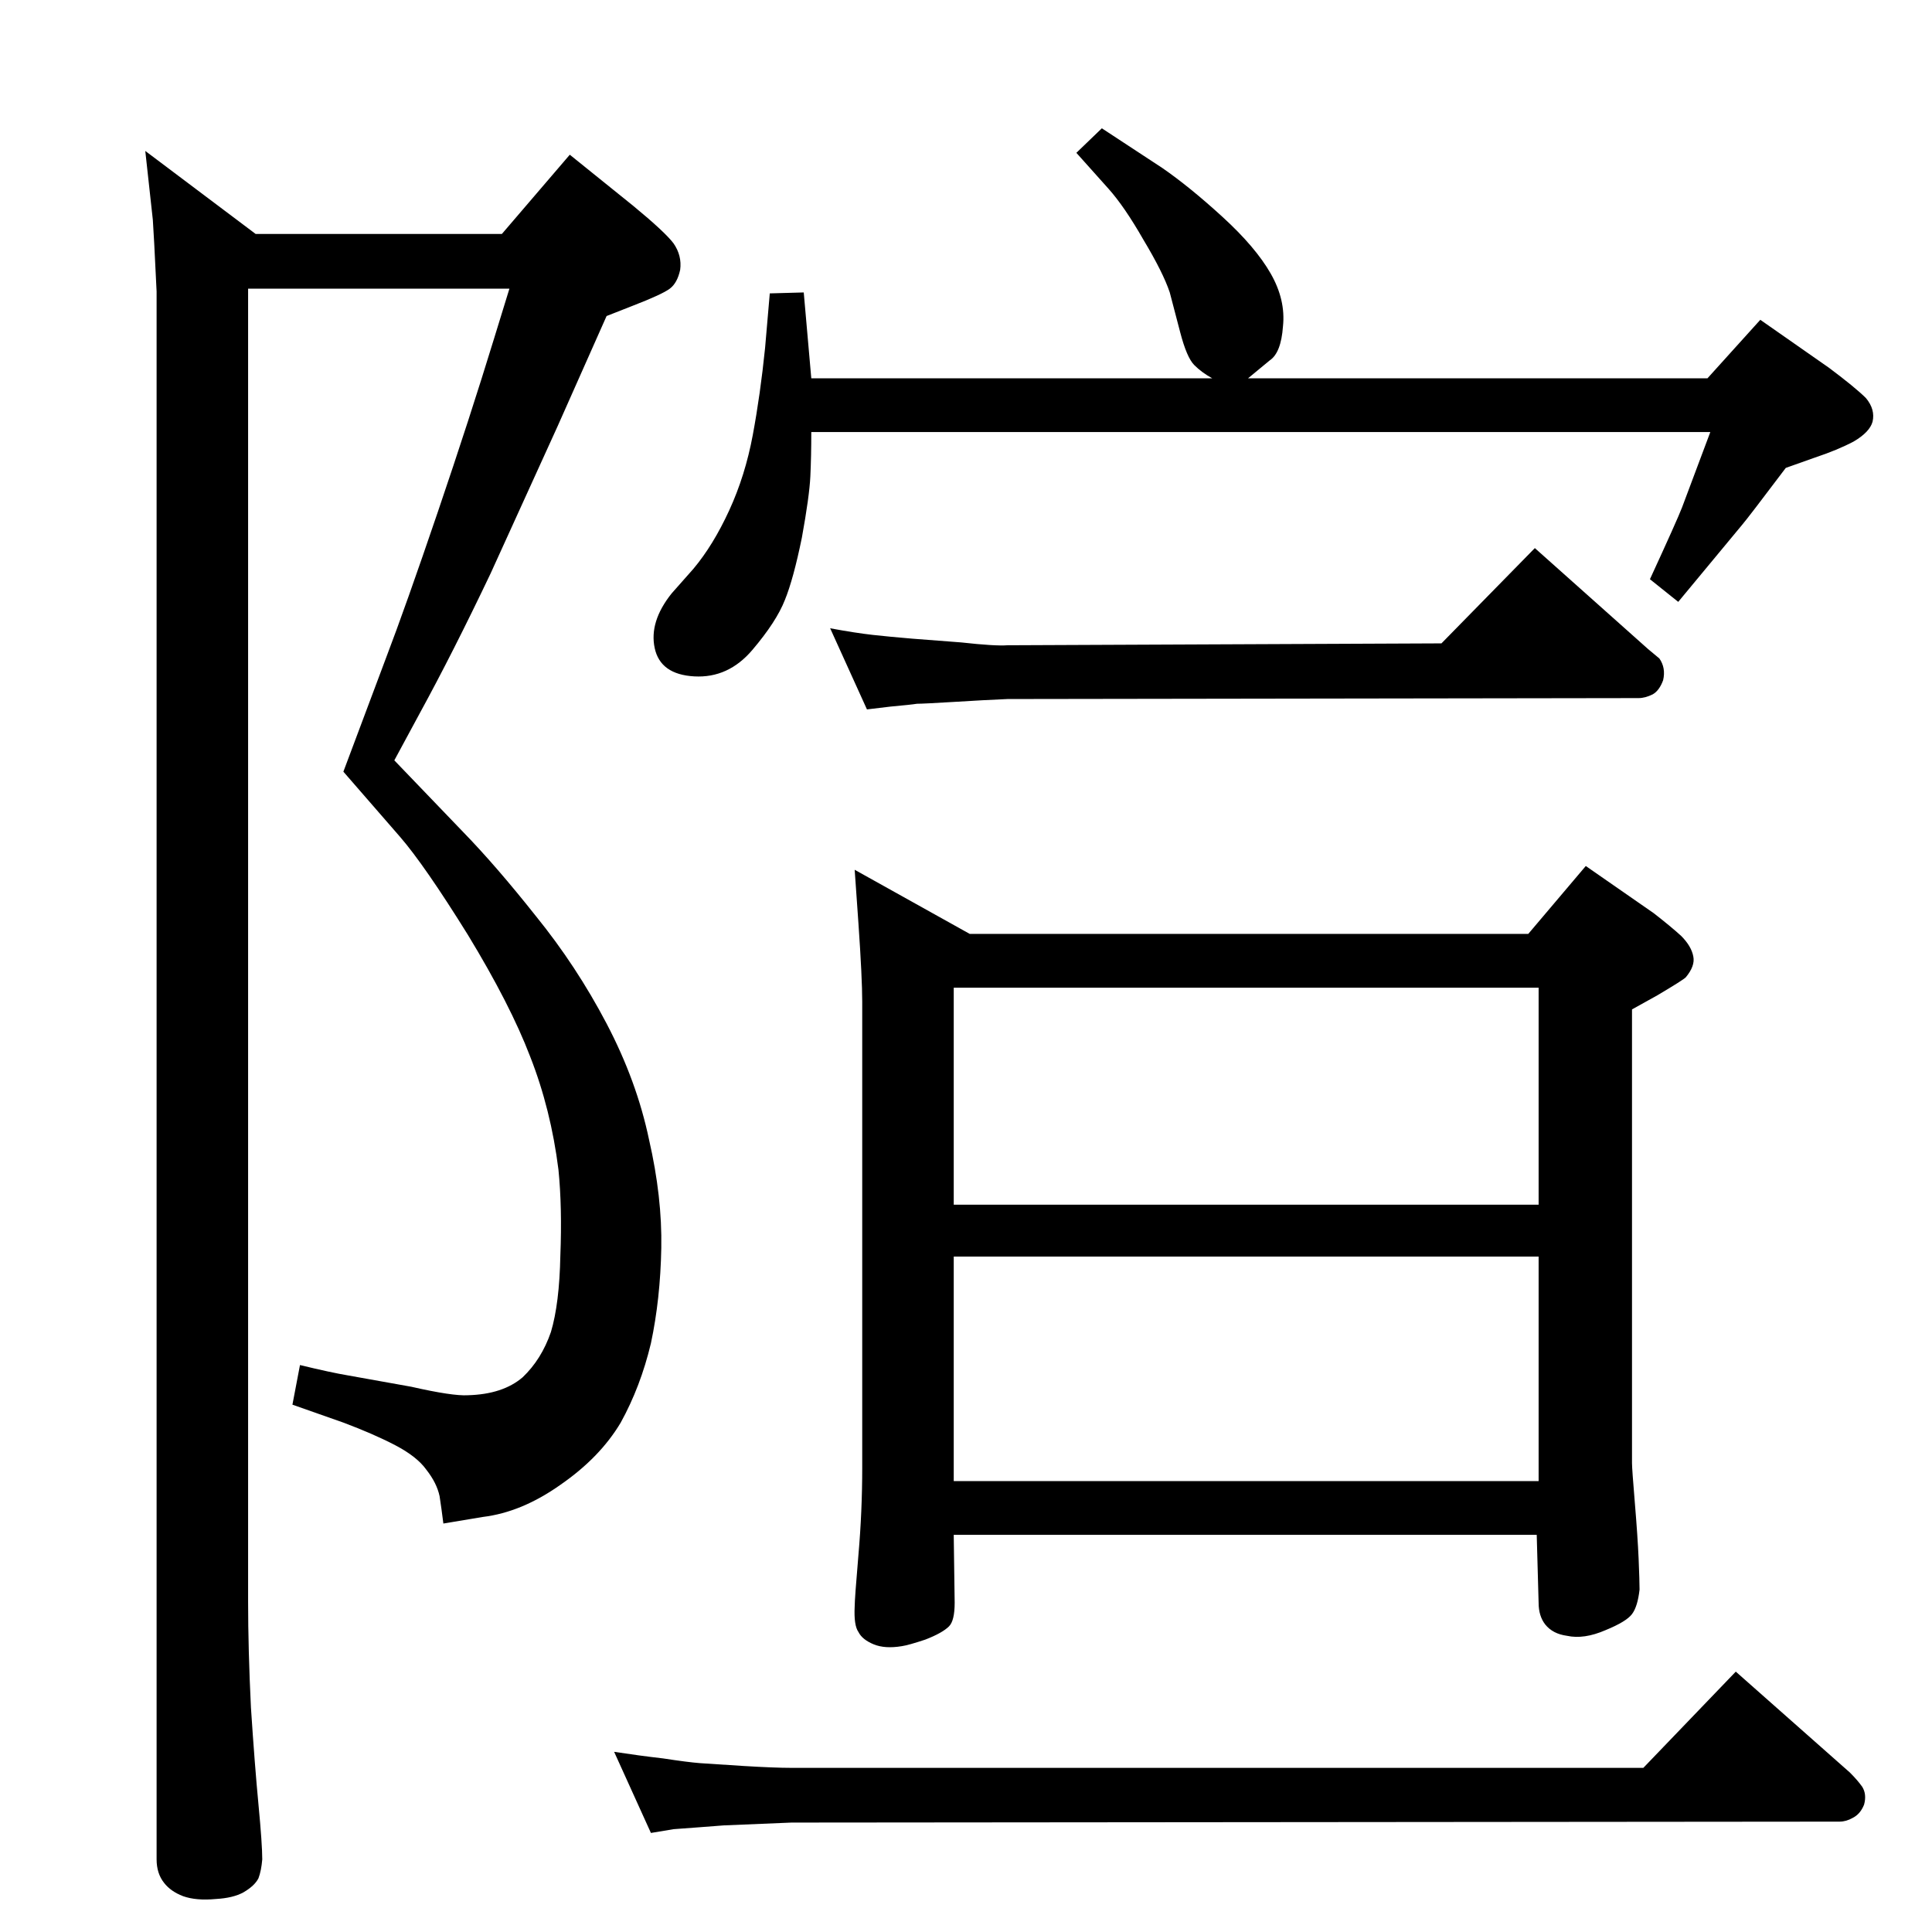 <?xml version="1.0" standalone="no"?>
<!DOCTYPE svg PUBLIC "-//W3C//DTD SVG 1.1//EN" "http://www.w3.org/Graphics/SVG/1.1/DTD/svg11.dtd" >
<svg xmlns="http://www.w3.org/2000/svg" xmlns:xlink="http://www.w3.org/1999/xlink" version="1.1" viewBox="0 0 2048 2048">
  <g transform="matrix(1 0 0 -1 0 2048)">
   <path fill="currentColor"
d="M263 1742v-1392q0 -50 3 -112q4 -61 8 -103t4 -58q-1 -12 -4 -20q-4 -8 -16 -15q-11 -6 -29 -7q-21 -2 -35 3q-13 5 -20 14q-8 10 -8 25v1662q-3 63 -4 76l-8 73l117 -88h261l72 84l67 -54q34 -28 43 -40q9 -13 7 -28q-3 -14 -11 -20t-39 -18l-28 -11l-52 -117l-71 -156
q-40 -84 -75 -148l-27 -50l73 -76q35 -36 77 -89q43 -53 75 -114t45 -123q14 -61 13 -115t-11 -101q-11 -46 -32 -84q-22 -37 -64 -66q-41 -29 -82 -34l-42 -7q-2 16 -4 29q-3 14 -14 28q-10 14 -33 26t-55 24l-54 19l8 42q33 -8 51 -11l67 -12q44 -10 60 -9q37 1 58 19
q20 19 30 48q9 30 10 81q2 51 -2 91q-8 64 -30 120q-21 55 -66 129q-46 74 -72 104l-60 69l45 120q21 55 55 155t60 185l16 52h-277zM816 1737l36 1l8 -91h425q-11 6 -19 14t-15 35l-11 42q-7 21 -28 56q-20 35 -37 54l-34 38l27 26l64 -42q29 -20 64 -52t51 -60t13 -56
q-2 -28 -14 -36l-23 -19h487l56 62l73 -51q28 -21 39 -32q10 -12 7 -25q-3 -11 -20 -21q-17 -9 -41 -17l-31 -11q-40 -53 -46 -60l-68 -82l-30 24q29 63 34 76l30 80h-953q0 -26 -1 -47t-9 -65q-9 -44 -18 -66q-9 -23 -34.5 -53t-61.5 -28t-42 30t18 58l23 26q21 25 38 62
t25 80t13 92zM1620 1058l61 72l72 -50q18 -14 29 -24q11 -11 13 -22q2 -10 -8 -22q-3 -3 -30 -19l-27 -15v-437v-44q0 -6 3 -42t4 -59q1 -24 1 -33q-2 -18 -8 -26t-28 -17q-23 -10 -41 -6q-15 2 -23 12q-7 9 -7 23l-2 72h-618l1 -72q0 -19 -6 -25q-7 -7 -25 -14
q-18 -6 -25 -7q-18 -3 -30 2t-16 13q-5 7 -4 27q0 8 4 55q4 46 4 92v494q0 25 -4 83l-4 57l122 -68h592zM1631 478v238h-620v-238h620zM1631 771v230h-620v-230h620zM839 116l-72 -3l-26 -2q-26 -2 -27 -2l-24 -4l-39 86q26 -4 52 -7q26 -4 39 -5q14 -1 46 -3q33 -2 51 -2
h903l98 102l121 -107q8 -8 13 -15q5 -8 2 -19q-4 -10 -12 -14q-7 -4 -14 -4zM919 1296l-39 86q27 -5 45 -7t42 -4l52 -4q36 -4 49 -3l460 2l99 101l120 -107l12 -10q7 -10 4 -23q-4 -11 -11 -15q-8 -4 -15 -4l-669 -1q-24 -1 -56 -3q-33 -2 -40 -2q-6 -1 -28 -3z" />
  </g>

</svg>
